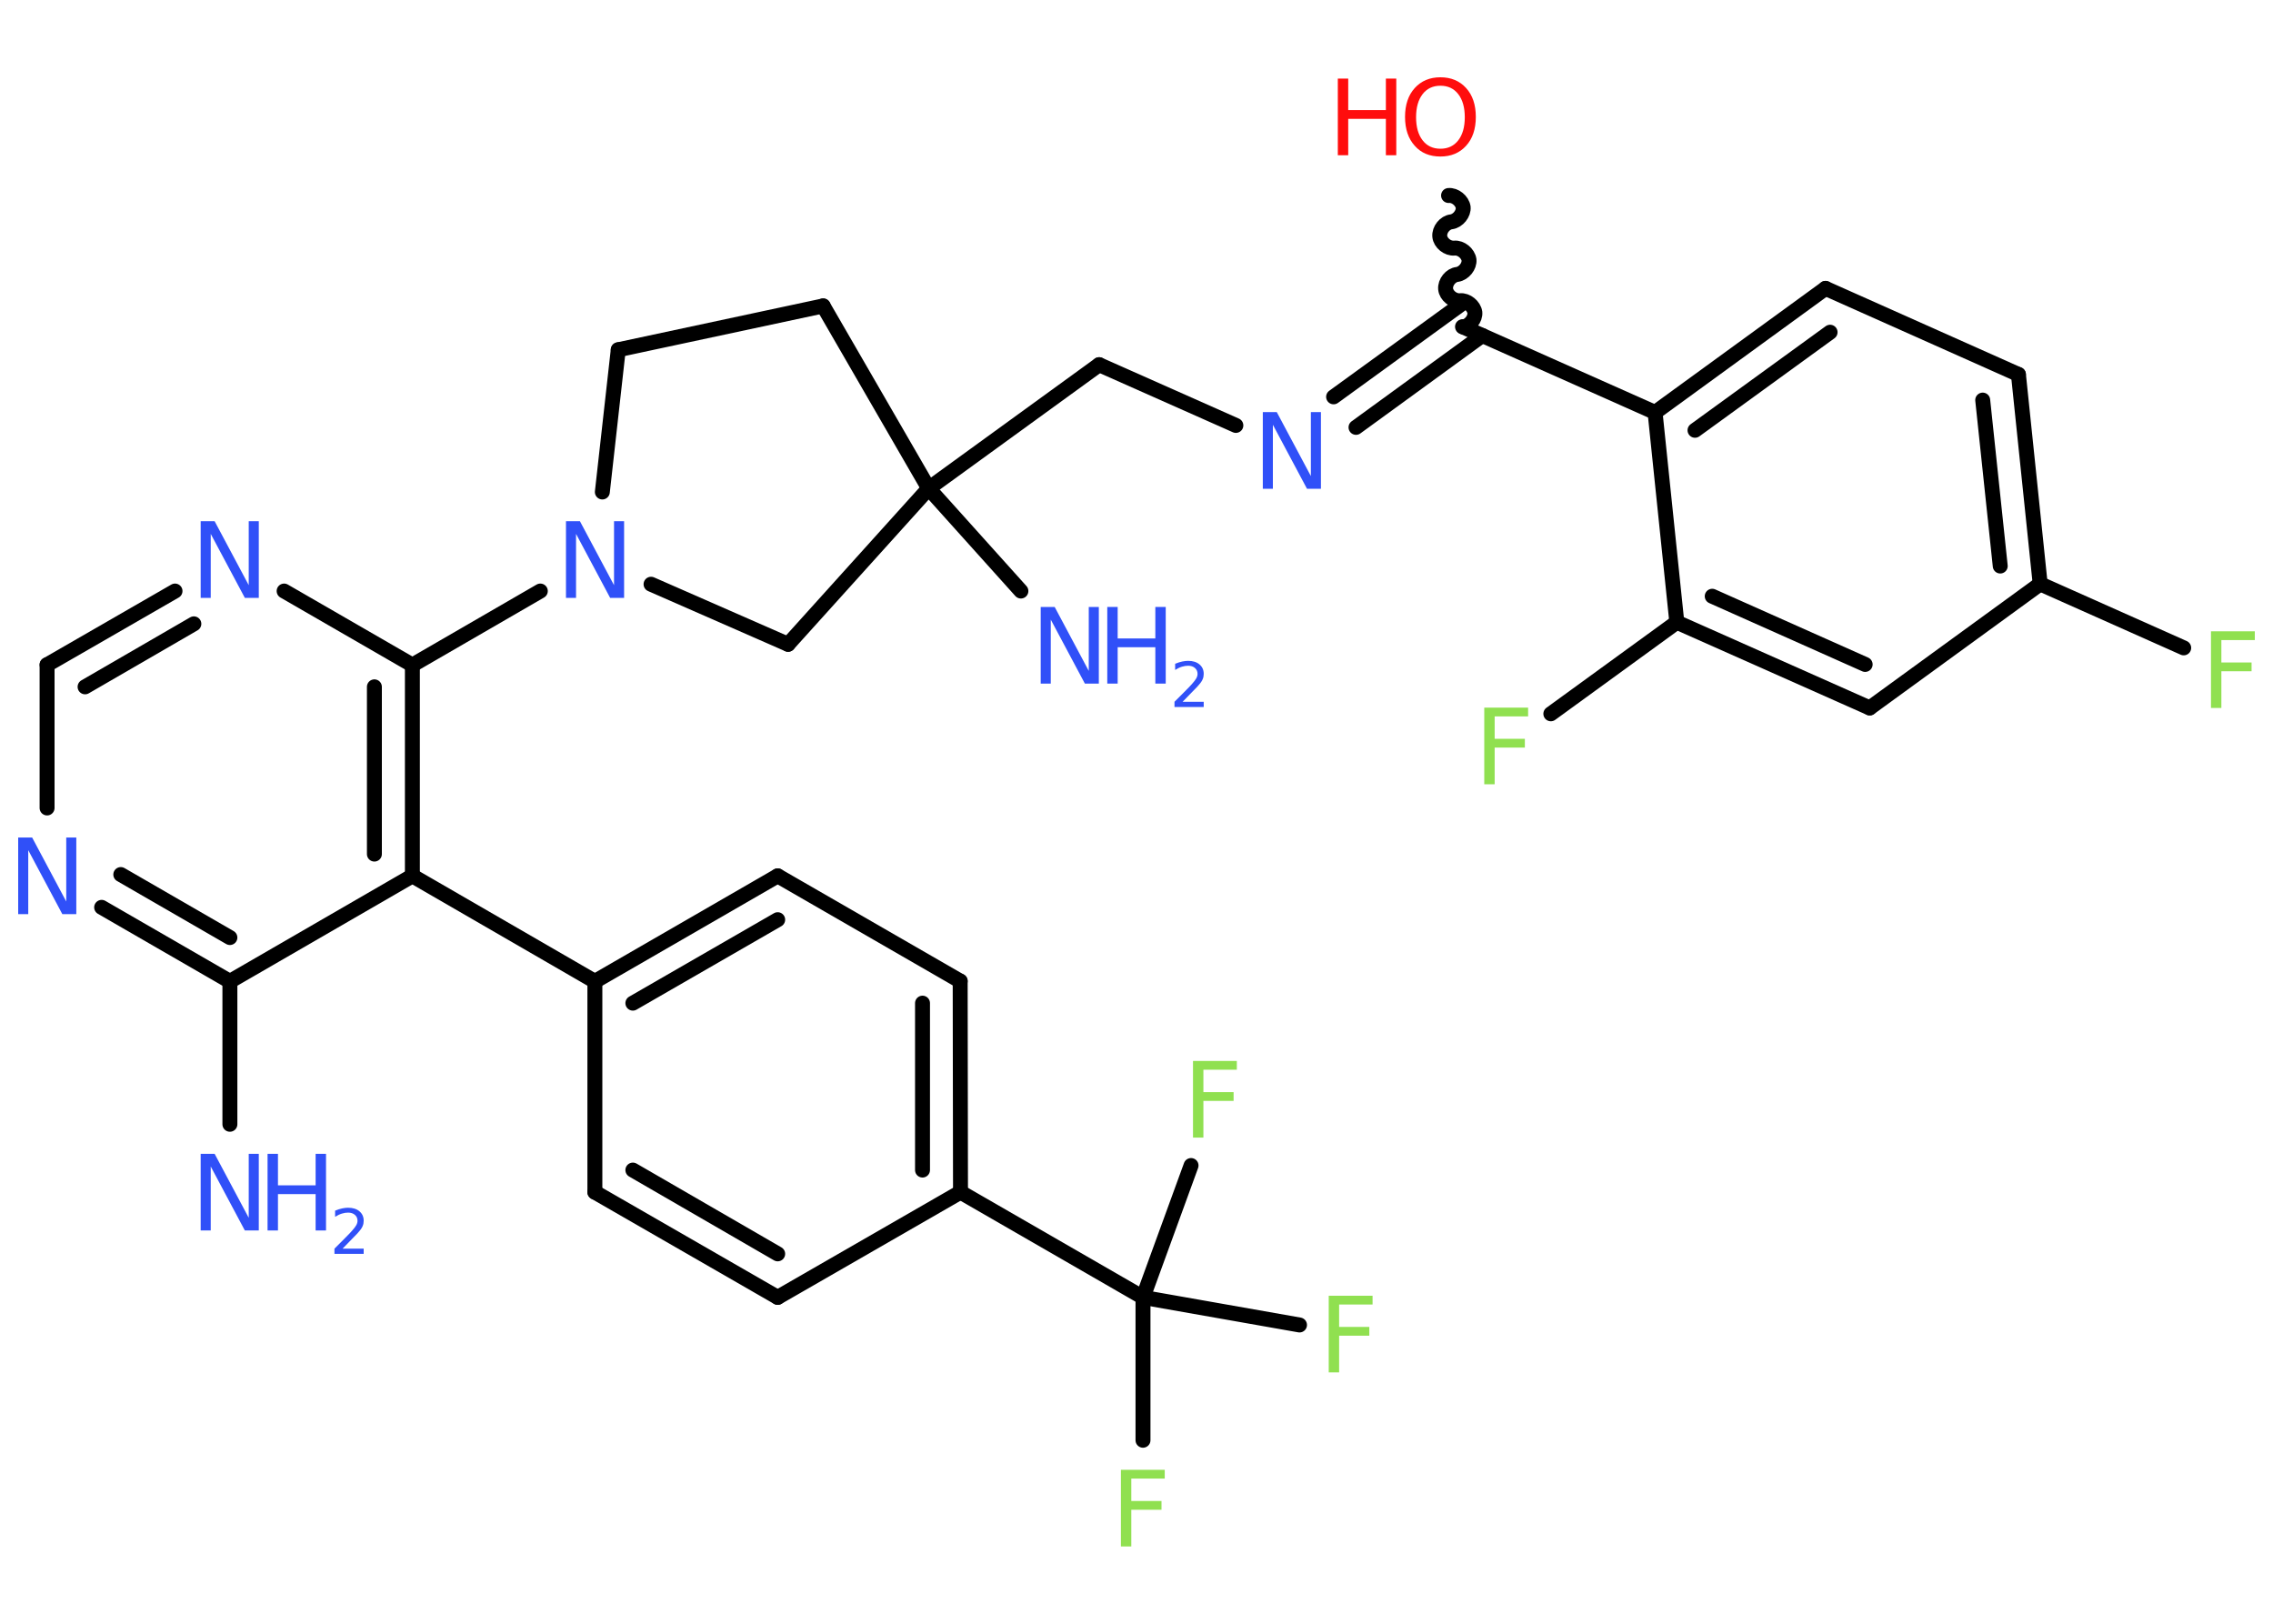 <?xml version='1.0' encoding='UTF-8'?>
<!DOCTYPE svg PUBLIC "-//W3C//DTD SVG 1.1//EN" "http://www.w3.org/Graphics/SVG/1.1/DTD/svg11.dtd">
<svg version='1.2' xmlns='http://www.w3.org/2000/svg' xmlns:xlink='http://www.w3.org/1999/xlink' width='70.0mm' height='50.0mm' viewBox='0 0 70.0 50.0'>
  <desc>Generated by the Chemistry Development Kit (http://github.com/cdk)</desc>
  <g stroke-linecap='round' stroke-linejoin='round' stroke='#000000' stroke-width='.46' fill='#3050F8'>
    <rect x='.0' y='.0' width='70.0' height='50.0' fill='#FFFFFF' stroke='none'/>
    <g id='mol1' class='mol'>
      <line id='mol1bnd1' class='bond' x1='7.08' y1='34.62' x2='7.08' y2='30.22'/>
      <g id='mol1bnd2' class='bond'>
        <line x1='3.13' y1='27.94' x2='7.08' y2='30.22'/>
        <line x1='3.72' y1='26.93' x2='7.08' y2='28.87'/>
      </g>
      <line id='mol1bnd3' class='bond' x1='1.45' y1='24.88' x2='1.45' y2='20.47'/>
      <g id='mol1bnd4' class='bond'>
        <line x1='5.39' y1='18.2' x2='1.45' y2='20.47'/>
        <line x1='5.97' y1='19.21' x2='2.62' y2='21.15'/>
      </g>
      <line id='mol1bnd5' class='bond' x1='8.75' y1='18.2' x2='12.7' y2='20.48'/>
      <line id='mol1bnd6' class='bond' x1='12.7' y1='20.48' x2='16.64' y2='18.2'/>
      <line id='mol1bnd7' class='bond' x1='18.55' y1='15.15' x2='19.04' y2='10.77'/>
      <line id='mol1bnd8' class='bond' x1='19.04' y1='10.77' x2='25.35' y2='9.42'/>
      <line id='mol1bnd9' class='bond' x1='25.35' y1='9.42' x2='28.6' y2='15.04'/>
      <line id='mol1bnd10' class='bond' x1='28.6' y1='15.04' x2='31.44' y2='18.2'/>
      <line id='mol1bnd11' class='bond' x1='28.6' y1='15.04' x2='33.85' y2='11.23'/>
      <line id='mol1bnd12' class='bond' x1='33.85' y1='11.23' x2='38.06' y2='13.1'/>
      <g id='mol1bnd13' class='bond'>
        <line x1='41.07' y1='12.22' x2='44.97' y2='9.39'/>
        <line x1='41.76' y1='13.16' x2='45.65' y2='10.33'/>
      </g>
      <path id='mol1bnd14' class='bond' d='M44.61 6.02c.2 -.02 .42 .16 .45 .36c.02 .2 -.16 .42 -.36 .45c-.2 .02 -.38 .24 -.36 .45c.02 .2 .24 .38 .45 .36c.2 -.02 .42 .16 .45 .36c.02 .2 -.16 .42 -.36 .45c-.2 .02 -.38 .24 -.36 .45c.02 .2 .24 .38 .45 .36c.2 -.02 .42 .16 .45 .36c.02 .2 -.16 .42 -.36 .45' fill='none' stroke='#000000' stroke-width='.46'/>
      <line id='mol1bnd15' class='bond' x1='45.04' y1='10.06' x2='50.97' y2='12.7'/>
      <g id='mol1bnd16' class='bond'>
        <line x1='56.22' y1='8.88' x2='50.97' y2='12.7'/>
        <line x1='56.36' y1='10.23' x2='52.2' y2='13.25'/>
      </g>
      <line id='mol1bnd17' class='bond' x1='56.22' y1='8.88' x2='62.16' y2='11.53'/>
      <g id='mol1bnd18' class='bond'>
        <line x1='62.83' y1='17.98' x2='62.16' y2='11.53'/>
        <line x1='61.6' y1='17.43' x2='61.06' y2='12.32'/>
      </g>
      <line id='mol1bnd19' class='bond' x1='62.83' y1='17.98' x2='67.25' y2='19.95'/>
      <line id='mol1bnd20' class='bond' x1='62.83' y1='17.98' x2='57.58' y2='21.8'/>
      <g id='mol1bnd21' class='bond'>
        <line x1='51.64' y1='19.16' x2='57.58' y2='21.8'/>
        <line x1='52.73' y1='18.36' x2='57.44' y2='20.46'/>
      </g>
      <line id='mol1bnd22' class='bond' x1='50.97' y1='12.7' x2='51.64' y2='19.16'/>
      <line id='mol1bnd23' class='bond' x1='51.64' y1='19.16' x2='47.76' y2='21.98'/>
      <line id='mol1bnd24' class='bond' x1='28.6' y1='15.04' x2='24.27' y2='19.84'/>
      <line id='mol1bnd25' class='bond' x1='20.05' y1='17.99' x2='24.27' y2='19.84'/>
      <g id='mol1bnd26' class='bond'>
        <line x1='12.7' y1='26.97' x2='12.7' y2='20.48'/>
        <line x1='11.53' y1='26.3' x2='11.53' y2='21.15'/>
      </g>
      <line id='mol1bnd27' class='bond' x1='7.08' y1='30.22' x2='12.7' y2='26.97'/>
      <line id='mol1bnd28' class='bond' x1='12.7' y1='26.97' x2='18.32' y2='30.22'/>
      <g id='mol1bnd29' class='bond'>
        <line x1='23.95' y1='26.97' x2='18.32' y2='30.22'/>
        <line x1='23.95' y1='28.32' x2='19.49' y2='30.89'/>
      </g>
      <line id='mol1bnd30' class='bond' x1='23.95' y1='26.97' x2='29.57' y2='30.21'/>
      <g id='mol1bnd31' class='bond'>
        <line x1='29.58' y1='36.71' x2='29.57' y2='30.21'/>
        <line x1='28.41' y1='36.03' x2='28.41' y2='30.89'/>
      </g>
      <line id='mol1bnd32' class='bond' x1='29.58' y1='36.71' x2='35.2' y2='39.95'/>
      <line id='mol1bnd33' class='bond' x1='35.2' y1='39.95' x2='35.2' y2='44.35'/>
      <line id='mol1bnd34' class='bond' x1='35.2' y1='39.95' x2='40.02' y2='40.8'/>
      <line id='mol1bnd35' class='bond' x1='35.2' y1='39.95' x2='36.68' y2='35.89'/>
      <line id='mol1bnd36' class='bond' x1='29.58' y1='36.71' x2='23.95' y2='39.95'/>
      <g id='mol1bnd37' class='bond'>
        <line x1='18.32' y1='36.71' x2='23.95' y2='39.95'/>
        <line x1='19.49' y1='36.03' x2='23.95' y2='38.61'/>
      </g>
      <line id='mol1bnd38' class='bond' x1='18.32' y1='30.22' x2='18.32' y2='36.71'/>
      <g id='mol1atm1' class='atom'>
        <path d='M6.18 35.53h.43l1.05 1.97v-1.97h.31v2.36h-.43l-1.05 -1.97v1.97h-.31v-2.36z' stroke='none'/>
        <path d='M8.24 35.53h.32v.97h1.16v-.97h.32v2.36h-.32v-1.12h-1.16v1.12h-.32v-2.36z' stroke='none'/>
        <path d='M10.53 38.45h.67v.16h-.9v-.16q.11 -.11 .3 -.3q.19 -.19 .24 -.25q.09 -.1 .13 -.17q.04 -.07 .04 -.14q.0 -.11 -.08 -.18q-.08 -.07 -.21 -.07q-.09 .0 -.19 .03q-.1 .03 -.21 .1v-.19q.12 -.05 .22 -.07q.1 -.02 .18 -.02q.22 .0 .35 .11q.13 .11 .13 .29q.0 .09 -.03 .16q-.03 .08 -.12 .18q-.02 .03 -.15 .16q-.13 .13 -.36 .37z' stroke='none'/>
      </g>
      <path id='mol1atm3' class='atom' d='M.56 25.79h.43l1.05 1.97v-1.97h.31v2.36h-.43l-1.05 -1.97v1.97h-.31v-2.36z' stroke='none'/>
      <path id='mol1atm5' class='atom' d='M6.18 16.05h.43l1.05 1.97v-1.97h.31v2.36h-.43l-1.05 -1.97v1.97h-.31v-2.36z' stroke='none'/>
      <path id='mol1atm7' class='atom' d='M17.43 16.05h.43l1.05 1.97v-1.97h.31v2.36h-.43l-1.05 -1.97v1.97h-.31v-2.36z' stroke='none'/>
      <g id='mol1atm11' class='atom'>
        <path d='M32.05 18.69h.43l1.05 1.97v-1.97h.31v2.36h-.43l-1.05 -1.97v1.97h-.31v-2.36z' stroke='none'/>
        <path d='M34.1 18.69h.32v.97h1.16v-.97h.32v2.36h-.32v-1.12h-1.16v1.12h-.32v-2.36z' stroke='none'/>
        <path d='M36.4 21.61h.67v.16h-.9v-.16q.11 -.11 .3 -.3q.19 -.19 .24 -.25q.09 -.1 .13 -.17q.04 -.07 .04 -.14q.0 -.11 -.08 -.18q-.08 -.07 -.21 -.07q-.09 .0 -.19 .03q-.1 .03 -.21 .1v-.19q.12 -.05 .22 -.07q.1 -.02 .18 -.02q.22 .0 .35 .11q.13 .11 .13 .29q.0 .09 -.03 .16q-.03 .08 -.12 .18q-.02 .03 -.15 .16q-.13 .13 -.36 .37z' stroke='none'/>
      </g>
      <path id='mol1atm13' class='atom' d='M38.89 12.69h.43l1.05 1.97v-1.97h.31v2.36h-.43l-1.05 -1.97v1.97h-.31v-2.36z' stroke='none'/>
      <g id='mol1atm15' class='atom'>
        <path d='M44.36 2.64q-.35 .0 -.55 .26q-.2 .26 -.2 .71q.0 .45 .2 .71q.2 .26 .55 .26q.35 .0 .55 -.26q.2 -.26 .2 -.71q.0 -.45 -.2 -.71q-.2 -.26 -.55 -.26zM44.36 2.38q.49 .0 .79 .33q.3 .33 .3 .89q.0 .56 -.3 .89q-.3 .33 -.79 .33q-.5 .0 -.79 -.33q-.3 -.33 -.3 -.89q.0 -.56 .3 -.89q.3 -.33 .79 -.33z' stroke='none' fill='#FF0D0D'/>
        <path d='M41.2 2.42h.32v.97h1.16v-.97h.32v2.36h-.32v-1.12h-1.16v1.12h-.32v-2.36z' stroke='none' fill='#FF0D0D'/>
      </g>
      <path id='mol1atm20' class='atom' d='M68.09 19.44h1.35v.27h-1.03v.69h.93v.27h-.93v1.13h-.32v-2.36z' stroke='none' fill='#90E050'/>
      <path id='mol1atm23' class='atom' d='M45.71 21.79h1.35v.27h-1.03v.69h.93v.27h-.93v1.13h-.32v-2.36z' stroke='none' fill='#90E050'/>
      <path id='mol1atm31' class='atom' d='M34.52 45.26h1.35v.27h-1.03v.69h.93v.27h-.93v1.13h-.32v-2.36z' stroke='none' fill='#90E050'/>
      <path id='mol1atm32' class='atom' d='M40.92 39.9h1.35v.27h-1.03v.69h.93v.27h-.93v1.13h-.32v-2.36z' stroke='none' fill='#90E050'/>
      <path id='mol1atm33' class='atom' d='M36.74 32.67h1.35v.27h-1.03v.69h.93v.27h-.93v1.13h-.32v-2.36z' stroke='none' fill='#90E050'/>
    </g>
  </g>
</svg>
